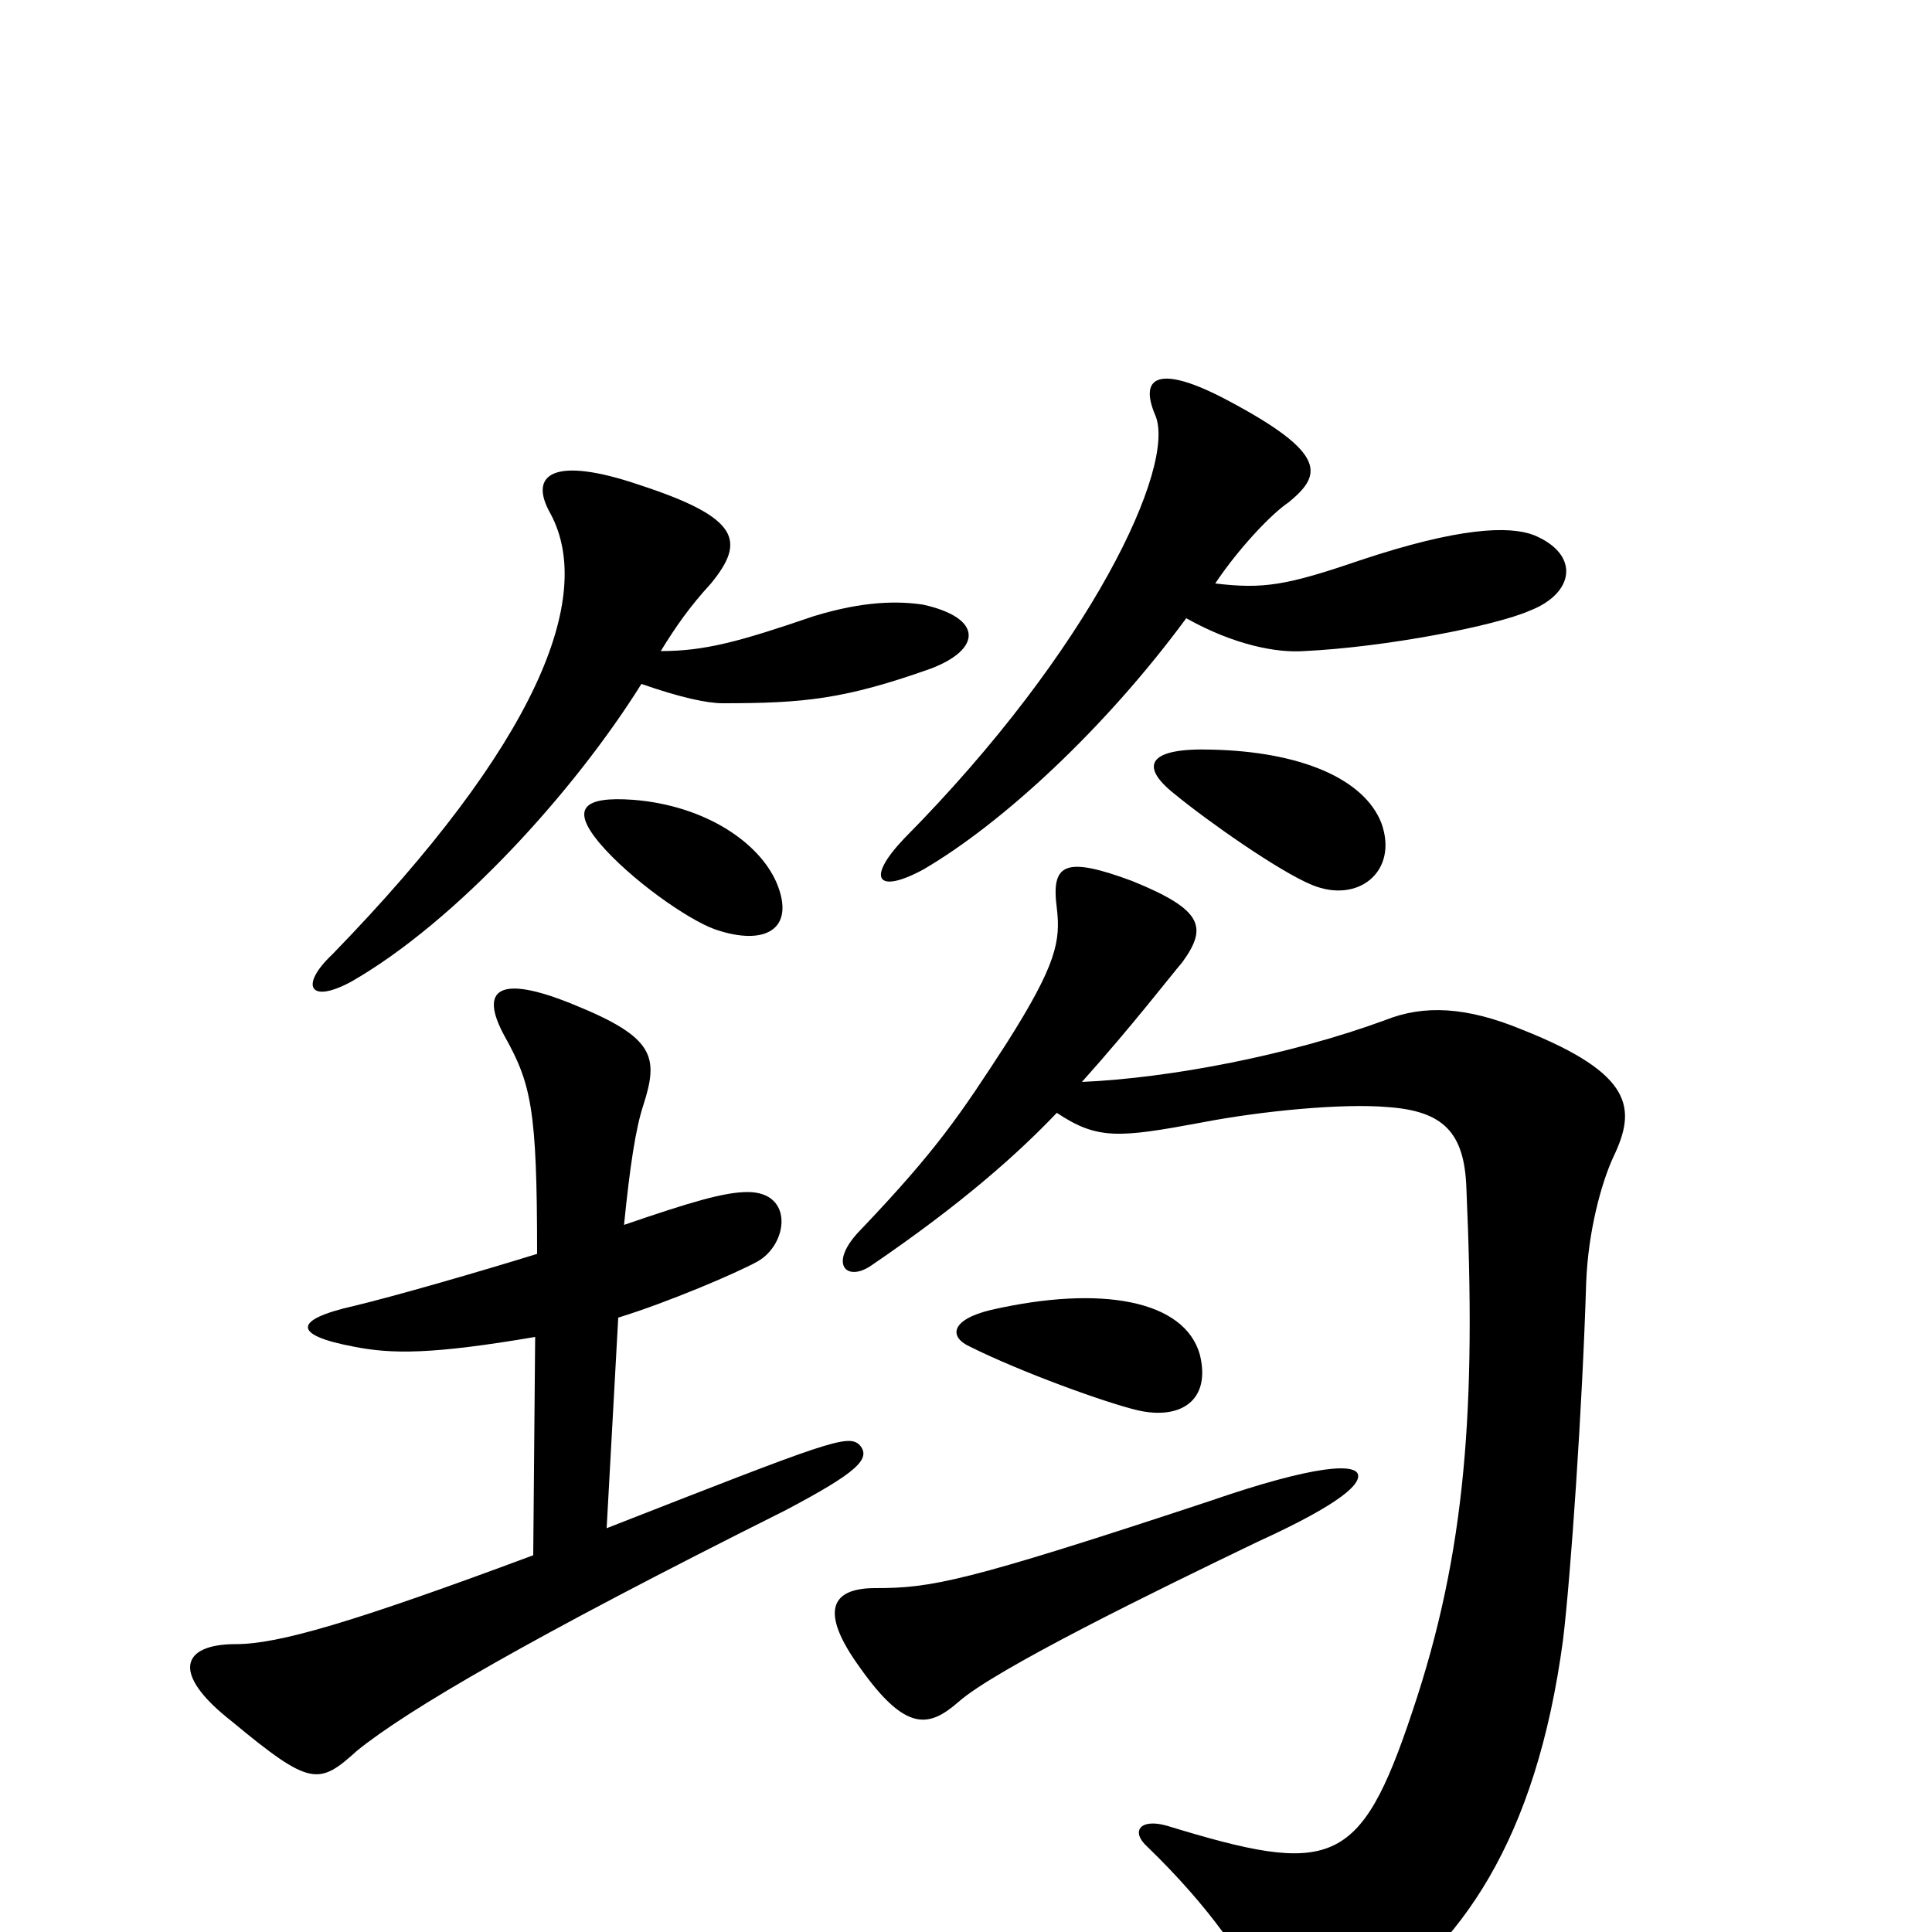 <svg xmlns="http://www.w3.org/2000/svg" viewBox="0 -1000 1000 1000">
	<path fill="#000000" d="M794 -723C781 -728 755 -727 704 -710C666 -697 654 -695 629 -698C641 -716 658 -734 667 -740C684 -754 688 -765 635 -793C601 -811 589 -806 598 -785C609 -759 565 -664 468 -566C448 -545 454 -537 478 -550C519 -574 572 -623 614 -680C639 -666 661 -662 675 -663C717 -665 774 -676 792 -684C815 -693 818 -713 794 -723ZM482 -654C508 -664 509 -680 478 -687C465 -689 447 -689 421 -681C383 -668 365 -663 342 -663C350 -676 357 -686 368 -698C386 -720 383 -732 331 -749C287 -764 273 -755 285 -734C308 -691 278 -615 172 -506C155 -490 160 -480 182 -492C236 -523 297 -590 332 -646C352 -639 366 -636 374 -636C416 -636 437 -638 482 -654ZM715 -574C706 -597 673 -611 627 -612C595 -613 589 -604 608 -589C625 -575 662 -549 679 -542C703 -532 724 -549 715 -574ZM402 -543C393 -564 365 -583 328 -586C301 -588 296 -581 310 -564C326 -545 356 -524 370 -519C396 -510 412 -519 402 -543ZM621 -299C613 -327 570 -335 513 -322C492 -317 491 -308 502 -303C528 -290 572 -274 589 -270C611 -265 627 -275 621 -299ZM445 -252C439 -258 429 -254 314 -209L320 -318C346 -326 381 -341 392 -347C408 -356 411 -383 387 -383C375 -383 358 -378 323 -366C326 -396 329 -416 333 -428C341 -453 339 -463 297 -480C258 -496 248 -488 261 -464C275 -439 278 -426 278 -351C249 -342 204 -329 183 -324C152 -317 151 -309 183 -303C203 -299 224 -299 277 -308L276 -195C182 -160 144 -149 122 -149C94 -149 88 -134 120 -109C161 -75 165 -76 185 -94C211 -115 274 -152 406 -218C444 -238 451 -245 445 -252ZM835 -401C847 -426 846 -444 788 -467C759 -479 737 -480 717 -472C668 -454 606 -442 560 -440C586 -469 606 -495 612 -502C625 -520 623 -529 586 -544C551 -557 544 -553 547 -530C549 -513 547 -501 521 -460C497 -423 485 -405 446 -364C428 -346 438 -336 451 -345C498 -377 527 -403 547 -424C568 -410 579 -411 622 -419C653 -425 695 -429 718 -427C747 -425 758 -414 759 -385C764 -272 759 -197 731 -114C704 -33 689 -29 604 -55C590 -59 585 -52 594 -44C626 -13 646 16 653 35C662 59 675 62 704 42C756 8 795 -47 809 -151C813 -184 819 -271 821 -336C822 -363 829 -388 835 -401ZM703 -236C703 -243 681 -242 626 -223C499 -181 482 -178 453 -178C430 -178 424 -166 445 -137C469 -103 481 -106 496 -119C515 -136 599 -177 651 -202C697 -223 703 -232 703 -236Z"/>
</svg>
